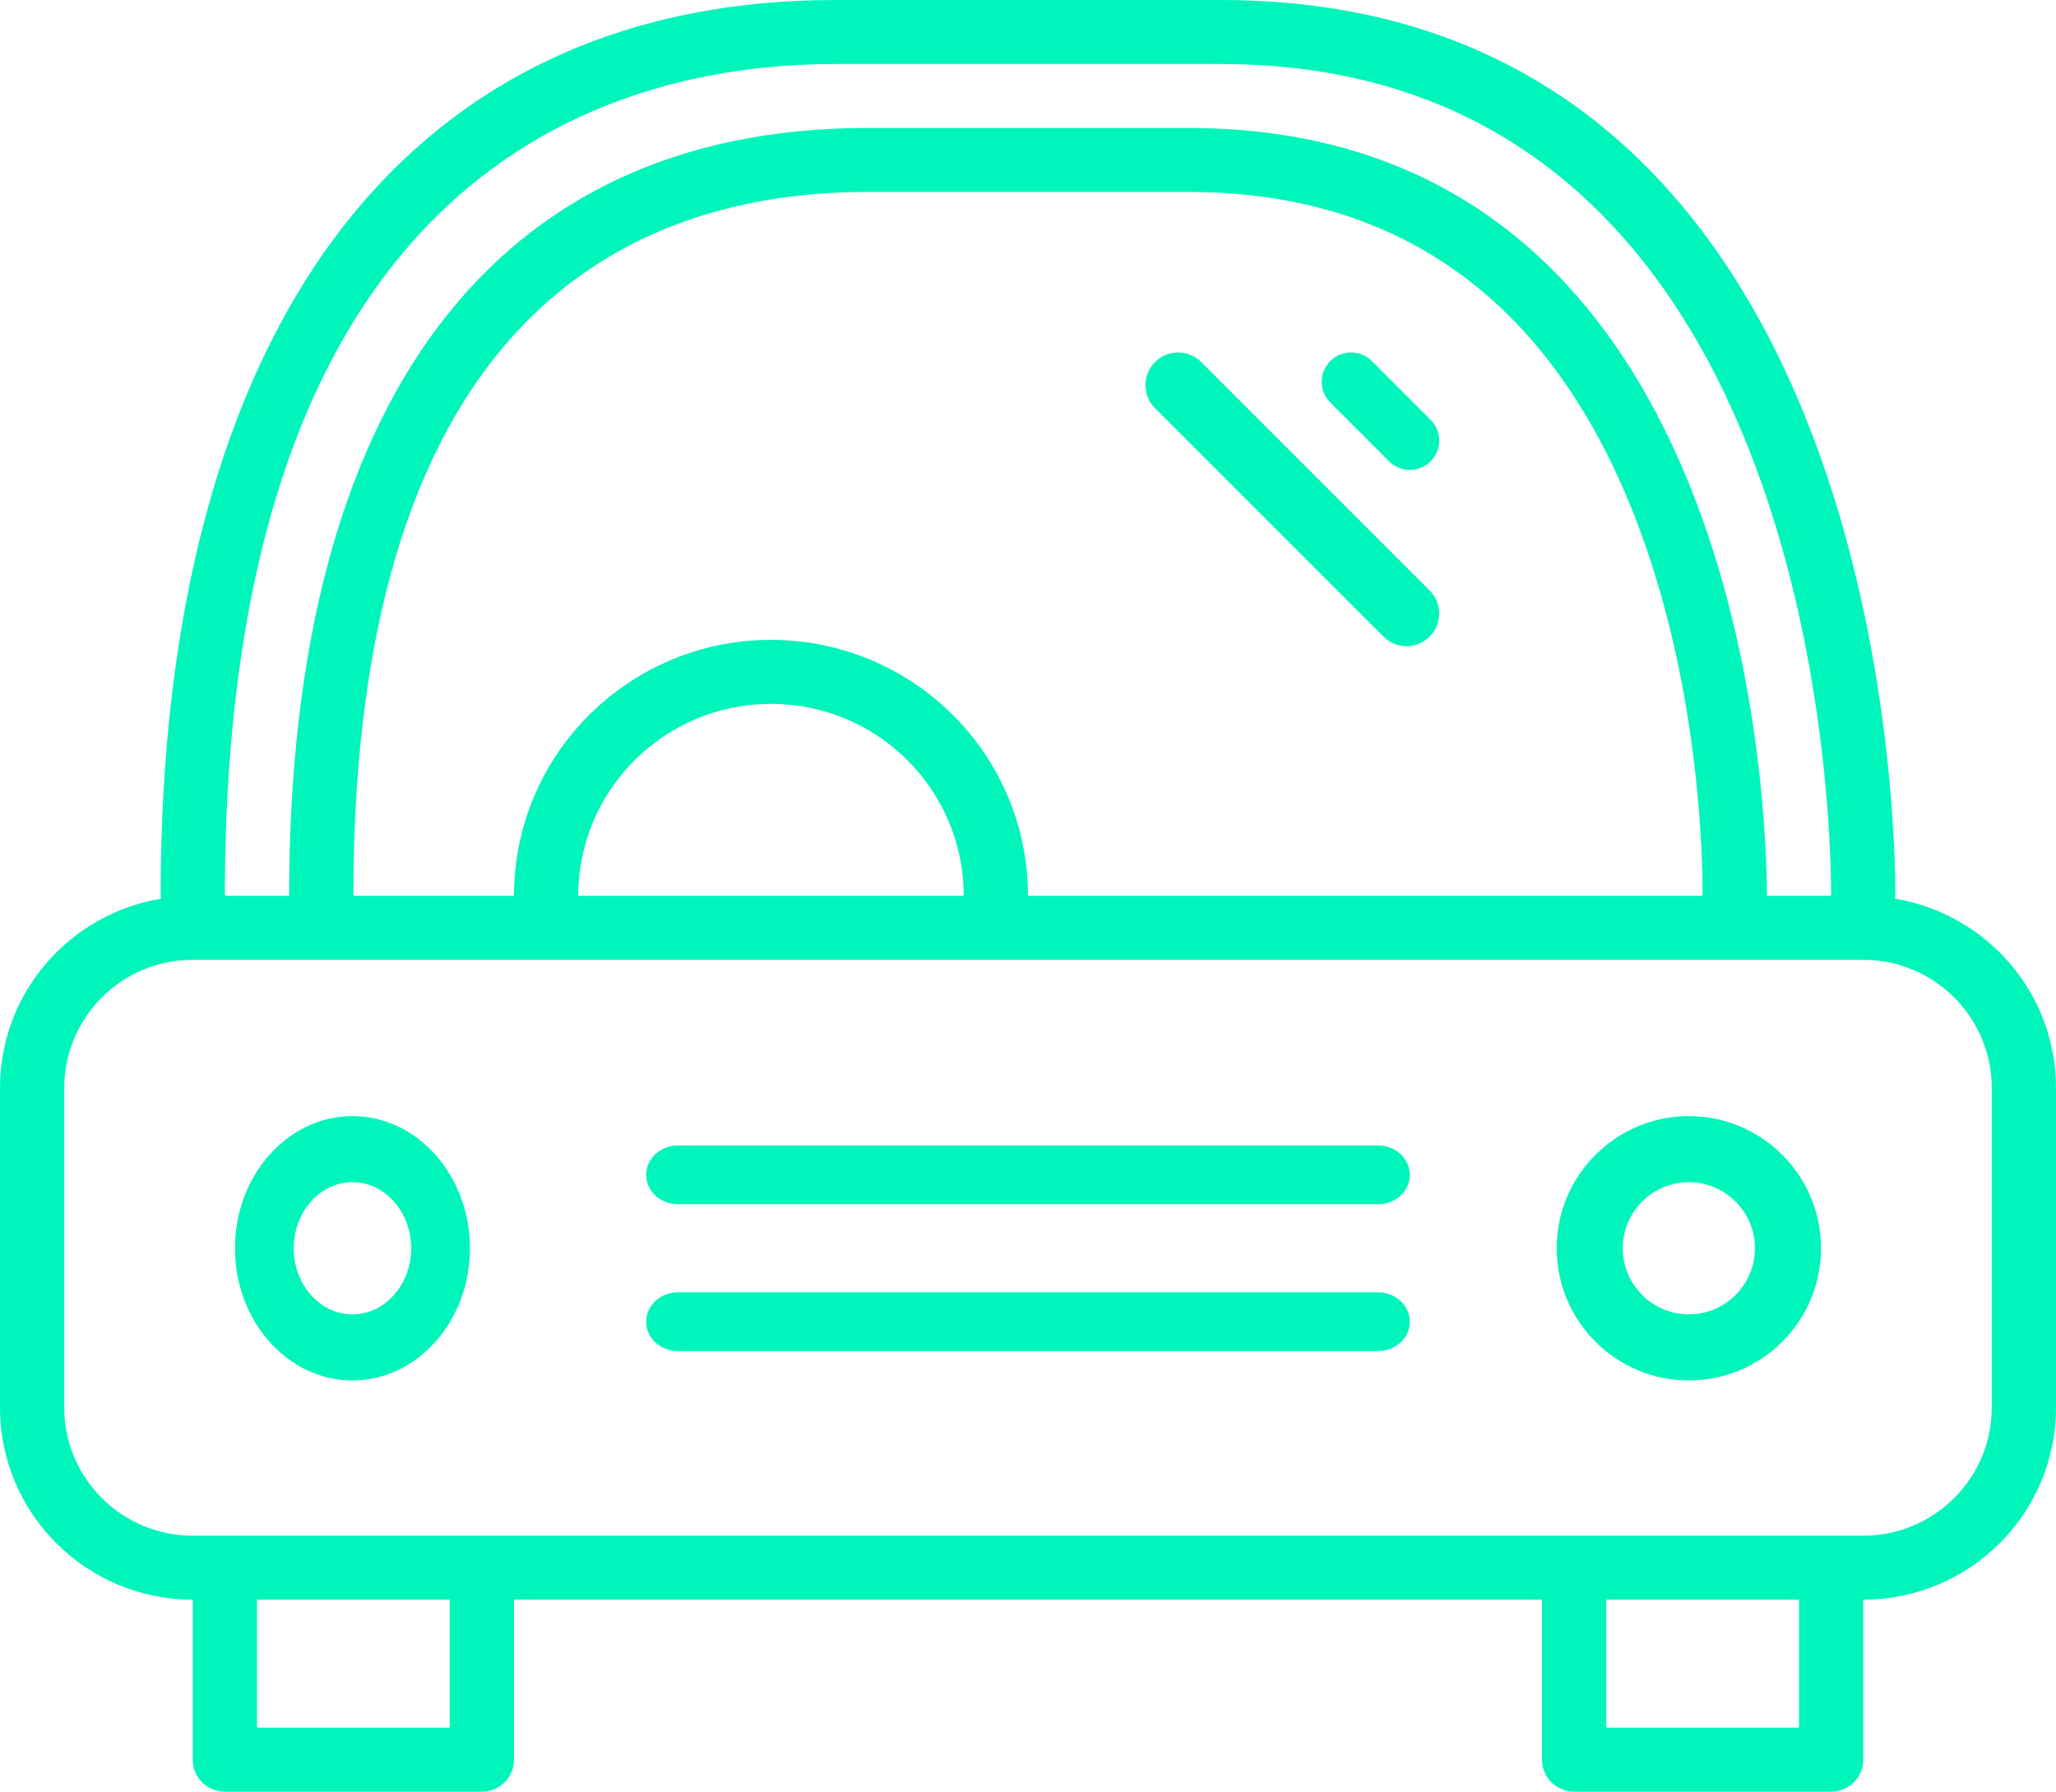 <svg width="70" height="61" viewBox="0 0 70 61" fill="none" xmlns="http://www.w3.org/2000/svg">
<path d="M64.512 30.596C64.515 30.562 64.531 30.534 64.531 30.5C64.531 27.378 63.887 0 41.562 0H28.438C13.84 0 5.469 11.117 5.469 30.5C5.469 30.534 5.485 30.562 5.488 30.596C2.38 31.109 0 33.797 0 37.036V47.929C0 51.533 2.943 54.464 6.562 54.464V59.911C6.562 60.513 7.051 61 7.656 61H16.406C17.011 61 17.5 60.513 17.5 59.911V54.464H52.5V59.911C52.5 60.513 52.989 61 53.594 61H62.344C62.949 61 63.438 60.513 63.438 59.911V54.464C67.057 54.464 70 51.533 70 47.929V37.036C70 33.797 67.62 31.109 64.512 30.596ZM28.438 2.179H41.562C61.761 2.179 62.344 27.601 62.344 30.5H60.156C60.156 27.825 59.604 4.357 40.469 4.357H29.531C16.836 4.357 9.844 13.641 9.844 30.5H7.656C7.656 5.858 20.676 2.179 28.438 2.179ZM26.25 21.786C21.418 21.786 17.5 25.688 17.5 30.5H12.031C12.031 10.692 21.548 6.536 29.531 6.536H40.469C47.403 6.536 52.401 9.978 55.323 16.768C57.777 22.474 57.969 28.721 57.969 30.5H35C35 25.688 31.082 21.786 26.25 21.786ZM32.812 30.5H19.688C19.688 26.891 22.626 23.964 26.25 23.964C29.874 23.964 32.812 26.891 32.812 30.5ZM15.312 58.821H8.75V54.464H15.312V58.821ZM61.25 58.821H54.688V54.464H61.25V58.821ZM67.812 47.929C67.812 50.331 65.85 52.286 63.438 52.286H6.562C4.15 52.286 2.188 50.331 2.188 47.929V37.036C2.188 34.633 4.15 32.679 6.562 32.679H63.438C65.85 32.679 67.812 34.633 67.812 37.036V47.929Z" fill="#00F5BB"/>
<path d="M12 38C9.794 38 8 40.018 8 42.5C8 44.982 9.794 47 12 47C14.206 47 16 44.982 16 42.5C16 40.018 14.206 38 12 38ZM12 44.75C10.897 44.75 10 43.741 10 42.5C10 41.259 10.897 40.25 12 40.25C13.103 40.25 14 41.259 14 42.5C14 43.741 13.103 44.75 12 44.75Z" fill="#00F5BB"/>
<path d="M57.5 38C55.018 38 53 40.018 53 42.5C53 44.982 55.018 47 57.5 47C59.982 47 62 44.982 62 42.5C62 40.018 59.982 38 57.5 38ZM57.5 44.75C56.259 44.75 55.25 43.741 55.25 42.5C55.25 41.259 56.259 40.25 57.5 40.25C58.741 40.25 59.75 41.259 59.75 42.5C59.75 43.741 58.741 44.75 57.5 44.75Z" fill="#00F5BB"/>
<path d="M46.917 39H23.083C22.484 39 22 39.447 22 40C22 40.553 22.484 41 23.083 41H46.917C47.516 41 48 40.553 48 40C48 39.447 47.516 39 46.917 39Z" fill="#00F5BB"/>
<path d="M46.917 44H23.083C22.484 44 22 44.447 22 45C22 45.553 22.484 46 23.083 46H46.917C47.516 46 48 45.553 48 45C48 44.447 47.516 44 46.917 44Z" fill="#00F5BB"/>
<path d="M46.707 12.293C46.316 11.902 45.684 11.902 45.293 12.293C44.902 12.684 44.902 13.316 45.293 13.707L47.293 15.707C47.488 15.902 47.744 16 48 16C48.256 16 48.512 15.902 48.707 15.707C49.098 15.316 49.098 14.684 48.707 14.293L46.707 12.293Z" fill="#00F5BB"/>
<path d="M40.897 12.326C40.462 11.891 39.76 11.891 39.326 12.326C38.891 12.76 38.891 13.463 39.326 13.897L47.103 21.674C47.32 21.891 47.604 22 47.889 22C48.173 22 48.458 21.891 48.674 21.674C49.109 21.24 49.109 20.538 48.674 20.103L40.897 12.326Z" fill="#00F5BB"/>
</svg>
